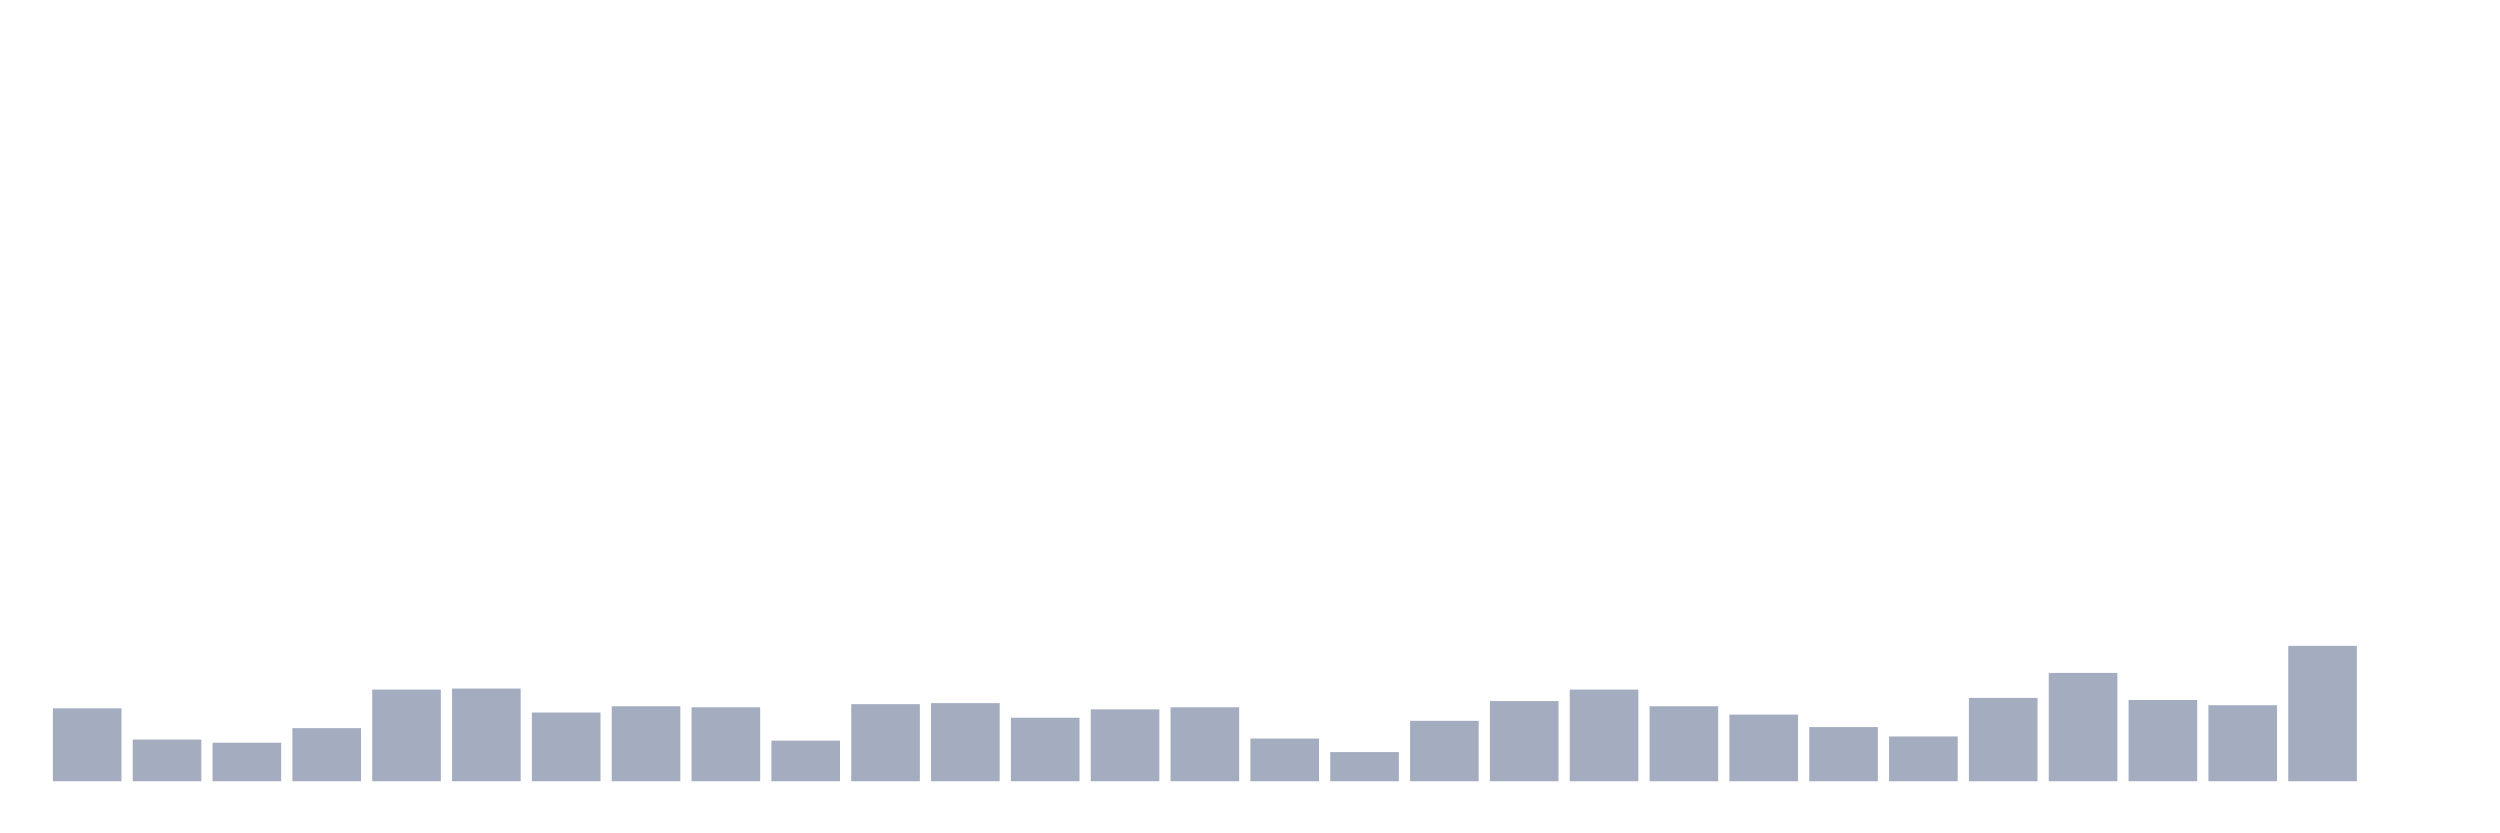 <svg xmlns="http://www.w3.org/2000/svg" viewBox="0 0 480 160"><g transform="translate(10,10)"><rect class="bar" x="0.153" width="13.175" y="126" height="14" fill="rgb(164,173,192)"></rect><rect class="bar" x="15.482" width="13.175" y="132" height="8" fill="rgb(164,173,192)"></rect><rect class="bar" x="30.81" width="13.175" y="132.6" height="7.4" fill="rgb(164,173,192)"></rect><rect class="bar" x="46.138" width="13.175" y="129.8" height="10.2" fill="rgb(164,173,192)"></rect><rect class="bar" x="61.466" width="13.175" y="122.4" height="17.6" fill="rgb(164,173,192)"></rect><rect class="bar" x="76.794" width="13.175" y="122.2" height="17.8" fill="rgb(164,173,192)"></rect><rect class="bar" x="92.123" width="13.175" y="126.8" height="13.2" fill="rgb(164,173,192)"></rect><rect class="bar" x="107.451" width="13.175" y="125.6" height="14.4" fill="rgb(164,173,192)"></rect><rect class="bar" x="122.779" width="13.175" y="125.8" height="14.2" fill="rgb(164,173,192)"></rect><rect class="bar" x="138.107" width="13.175" y="132.2" height="7.8" fill="rgb(164,173,192)"></rect><rect class="bar" x="153.436" width="13.175" y="125.2" height="14.8" fill="rgb(164,173,192)"></rect><rect class="bar" x="168.764" width="13.175" y="125" height="15" fill="rgb(164,173,192)"></rect><rect class="bar" x="184.092" width="13.175" y="127.8" height="12.2" fill="rgb(164,173,192)"></rect><rect class="bar" x="199.42" width="13.175" y="126.2" height="13.8" fill="rgb(164,173,192)"></rect><rect class="bar" x="214.748" width="13.175" y="125.8" height="14.2" fill="rgb(164,173,192)"></rect><rect class="bar" x="230.077" width="13.175" y="131.8" height="8.2" fill="rgb(164,173,192)"></rect><rect class="bar" x="245.405" width="13.175" y="134.4" height="5.6" fill="rgb(164,173,192)"></rect><rect class="bar" x="260.733" width="13.175" y="128.4" height="11.6" fill="rgb(164,173,192)"></rect><rect class="bar" x="276.061" width="13.175" y="124.6" height="15.4" fill="rgb(164,173,192)"></rect><rect class="bar" x="291.39" width="13.175" y="122.4" height="17.6" fill="rgb(164,173,192)"></rect><rect class="bar" x="306.718" width="13.175" y="125.6" height="14.4" fill="rgb(164,173,192)"></rect><rect class="bar" x="322.046" width="13.175" y="127.2" height="12.8" fill="rgb(164,173,192)"></rect><rect class="bar" x="337.374" width="13.175" y="129.6" height="10.4" fill="rgb(164,173,192)"></rect><rect class="bar" x="352.702" width="13.175" y="131.4" height="8.6" fill="rgb(164,173,192)"></rect><rect class="bar" x="368.031" width="13.175" y="124" height="16" fill="rgb(164,173,192)"></rect><rect class="bar" x="383.359" width="13.175" y="119.2" height="20.8" fill="rgb(164,173,192)"></rect><rect class="bar" x="398.687" width="13.175" y="124.4" height="15.6" fill="rgb(164,173,192)"></rect><rect class="bar" x="414.015" width="13.175" y="125.4" height="14.6" fill="rgb(164,173,192)"></rect><rect class="bar" x="429.344" width="13.175" y="114" height="26" fill="rgb(164,173,192)"></rect><rect class="bar" x="444.672" width="13.175" y="140" height="0" fill="rgb(164,173,192)"></rect></g></svg>